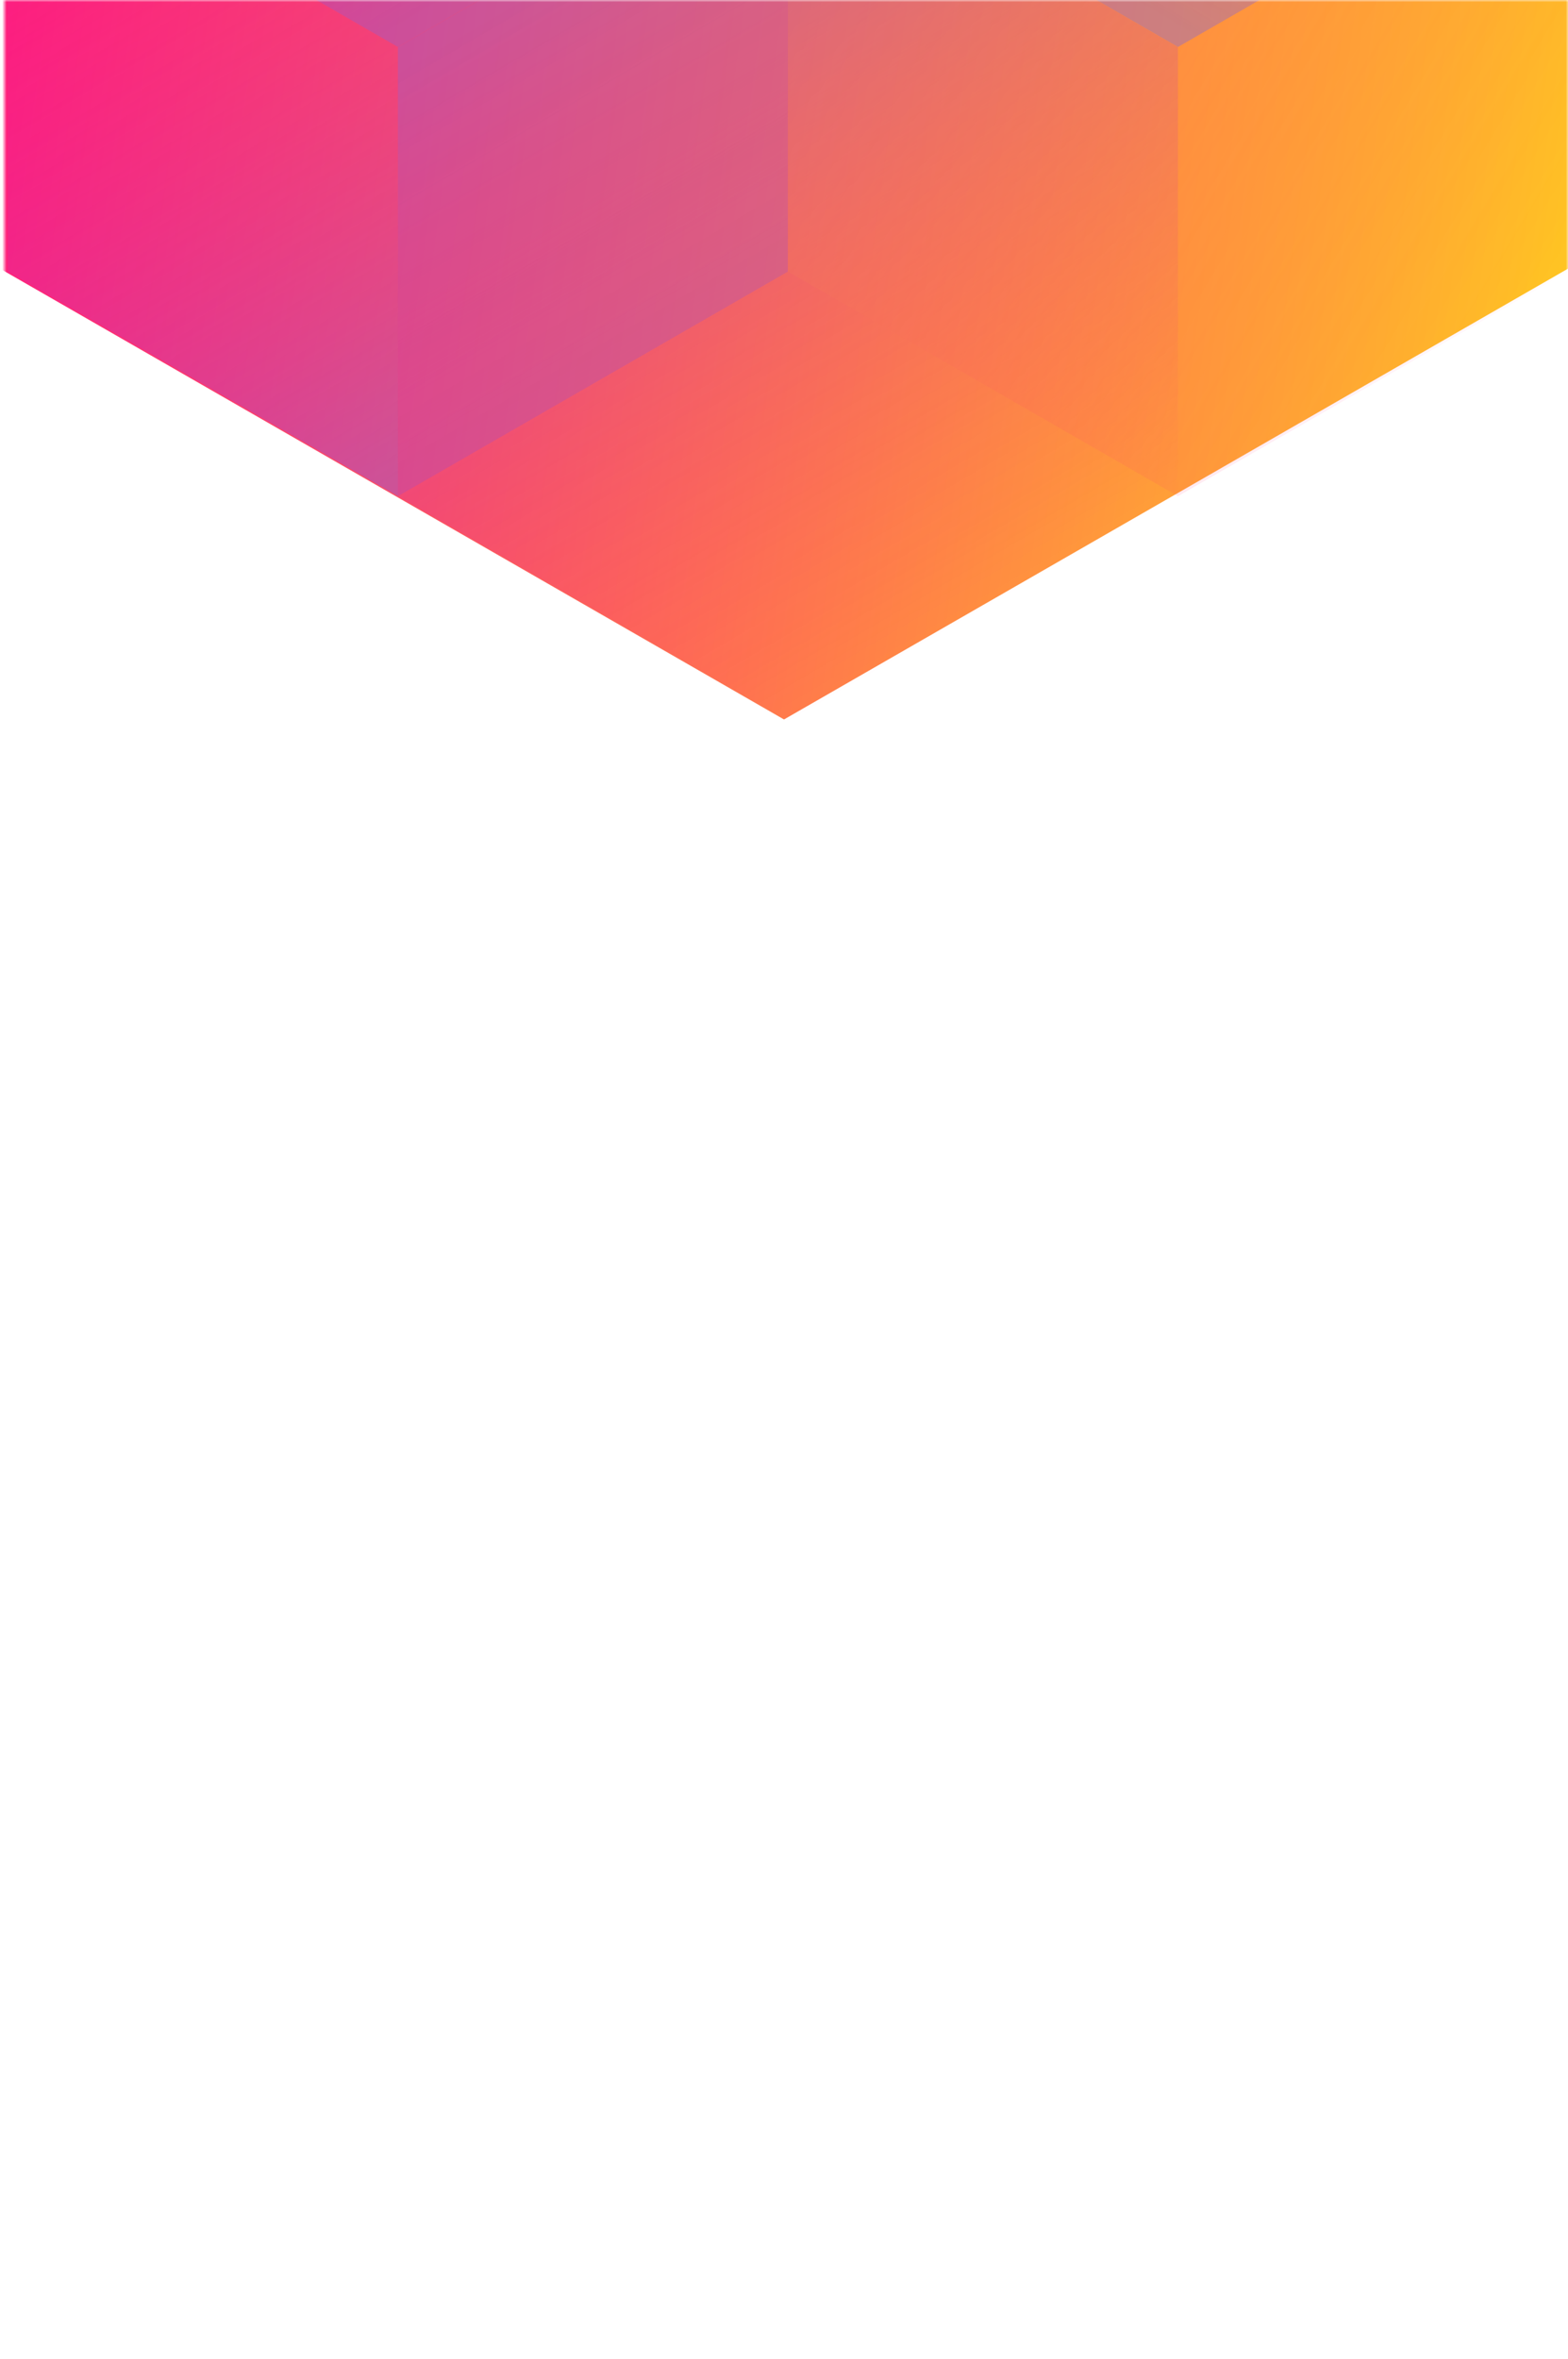 <svg width="359" height="540" viewBox="0 0 359 540" fill="none" xmlns="http://www.w3.org/2000/svg">
<mask id="mask0_" style="mask-type:alpha" maskUnits="userSpaceOnUse" x="1" y="0" width="358" height="540">
<rect x="1.5" y="0.5" width="357" height="539" fill="#202024" stroke="black"/>
</mask>
<g mask="url(#mask0_)">
<path d="M359 61.492V-396.824L179.5 -500L0 -396.824V61.492L179.5 164.674L359 61.492Z" fill="url(#paint0_linear_)"/>
<g style="mix-blend-mode:luminosity" opacity="0.4">
<path d="M1.801 -40.65V62.159L91.101 113.569L180.4 62.159V-40.65L91.101 -92.06L1.801 -40.65Z" fill="url(#paint1_linear_)"/>
<path d="M1.801 -143.465V-40.656L91.101 10.754L180.4 -40.656V-143.465L91.101 -194.875L1.801 -143.465Z" fill="url(#paint2_linear_)"/>
<path d="M180.4 62.159V-40.651L269.7 -92.061L359 -40.651V62.159L269.7 113.568L180.4 62.159Z" fill="url(#paint3_linear_)"/>
<path d="M359 -143.465V-40.656L269.7 10.754L180.4 -40.656V-143.465L269.7 -194.875L359 -143.465Z" fill="url(#paint4_linear_)"/>
<path d="M269.7 113.59V10.781L180.4 -40.629L91.101 10.781L91.101 113.59L180.4 165L269.7 113.59Z" fill="url(#paint5_linear_)"/>
</g>
</g>
<defs>
<linearGradient id="paint0_linear_" x1="-7.34536e-06" y1="-484.234" x2="439.976" y2="-423.679" gradientUnits="userSpaceOnUse">
<stop stop-color="#FF008E"/>
<stop offset="1" stop-color="#FFCD1E"/>
</linearGradient>
<linearGradient id="paint1_linear_" x1="91.101" y1="108.84" x2="2.185" y2="-42.896" gradientUnits="userSpaceOnUse">
<stop stop-color="#8257E5"/>
<stop offset="1" stop-color="#FF008E" stop-opacity="0"/>
</linearGradient>
<linearGradient id="paint2_linear_" x1="91.101" y1="6.026" x2="2.185" y2="-145.711" gradientUnits="userSpaceOnUse">
<stop stop-color="#8257E5"/>
<stop offset="1" stop-color="#FF008E" stop-opacity="0"/>
</linearGradient>
<linearGradient id="paint3_linear_" x1="359" y1="67.937" x2="180.676" y2="-39.672" gradientUnits="userSpaceOnUse">
<stop stop-color="#FF008E" stop-opacity="0"/>
<stop offset="1" stop-color="#FFCD1E"/>
</linearGradient>
<linearGradient id="paint4_linear_" x1="269.7" y1="6.026" x2="358.615" y2="-145.711" gradientUnits="userSpaceOnUse">
<stop stop-color="#8257E5"/>
<stop offset="1" stop-color="#FF008E" stop-opacity="0"/>
</linearGradient>
<linearGradient id="paint5_linear_" x1="180.4" y1="-35.901" x2="269.316" y2="115.836" gradientUnits="userSpaceOnUse">
<stop stop-color="#8257E5"/>
<stop offset="1" stop-color="#FF008E" stop-opacity="0"/>
</linearGradient>
</defs>
</svg>
